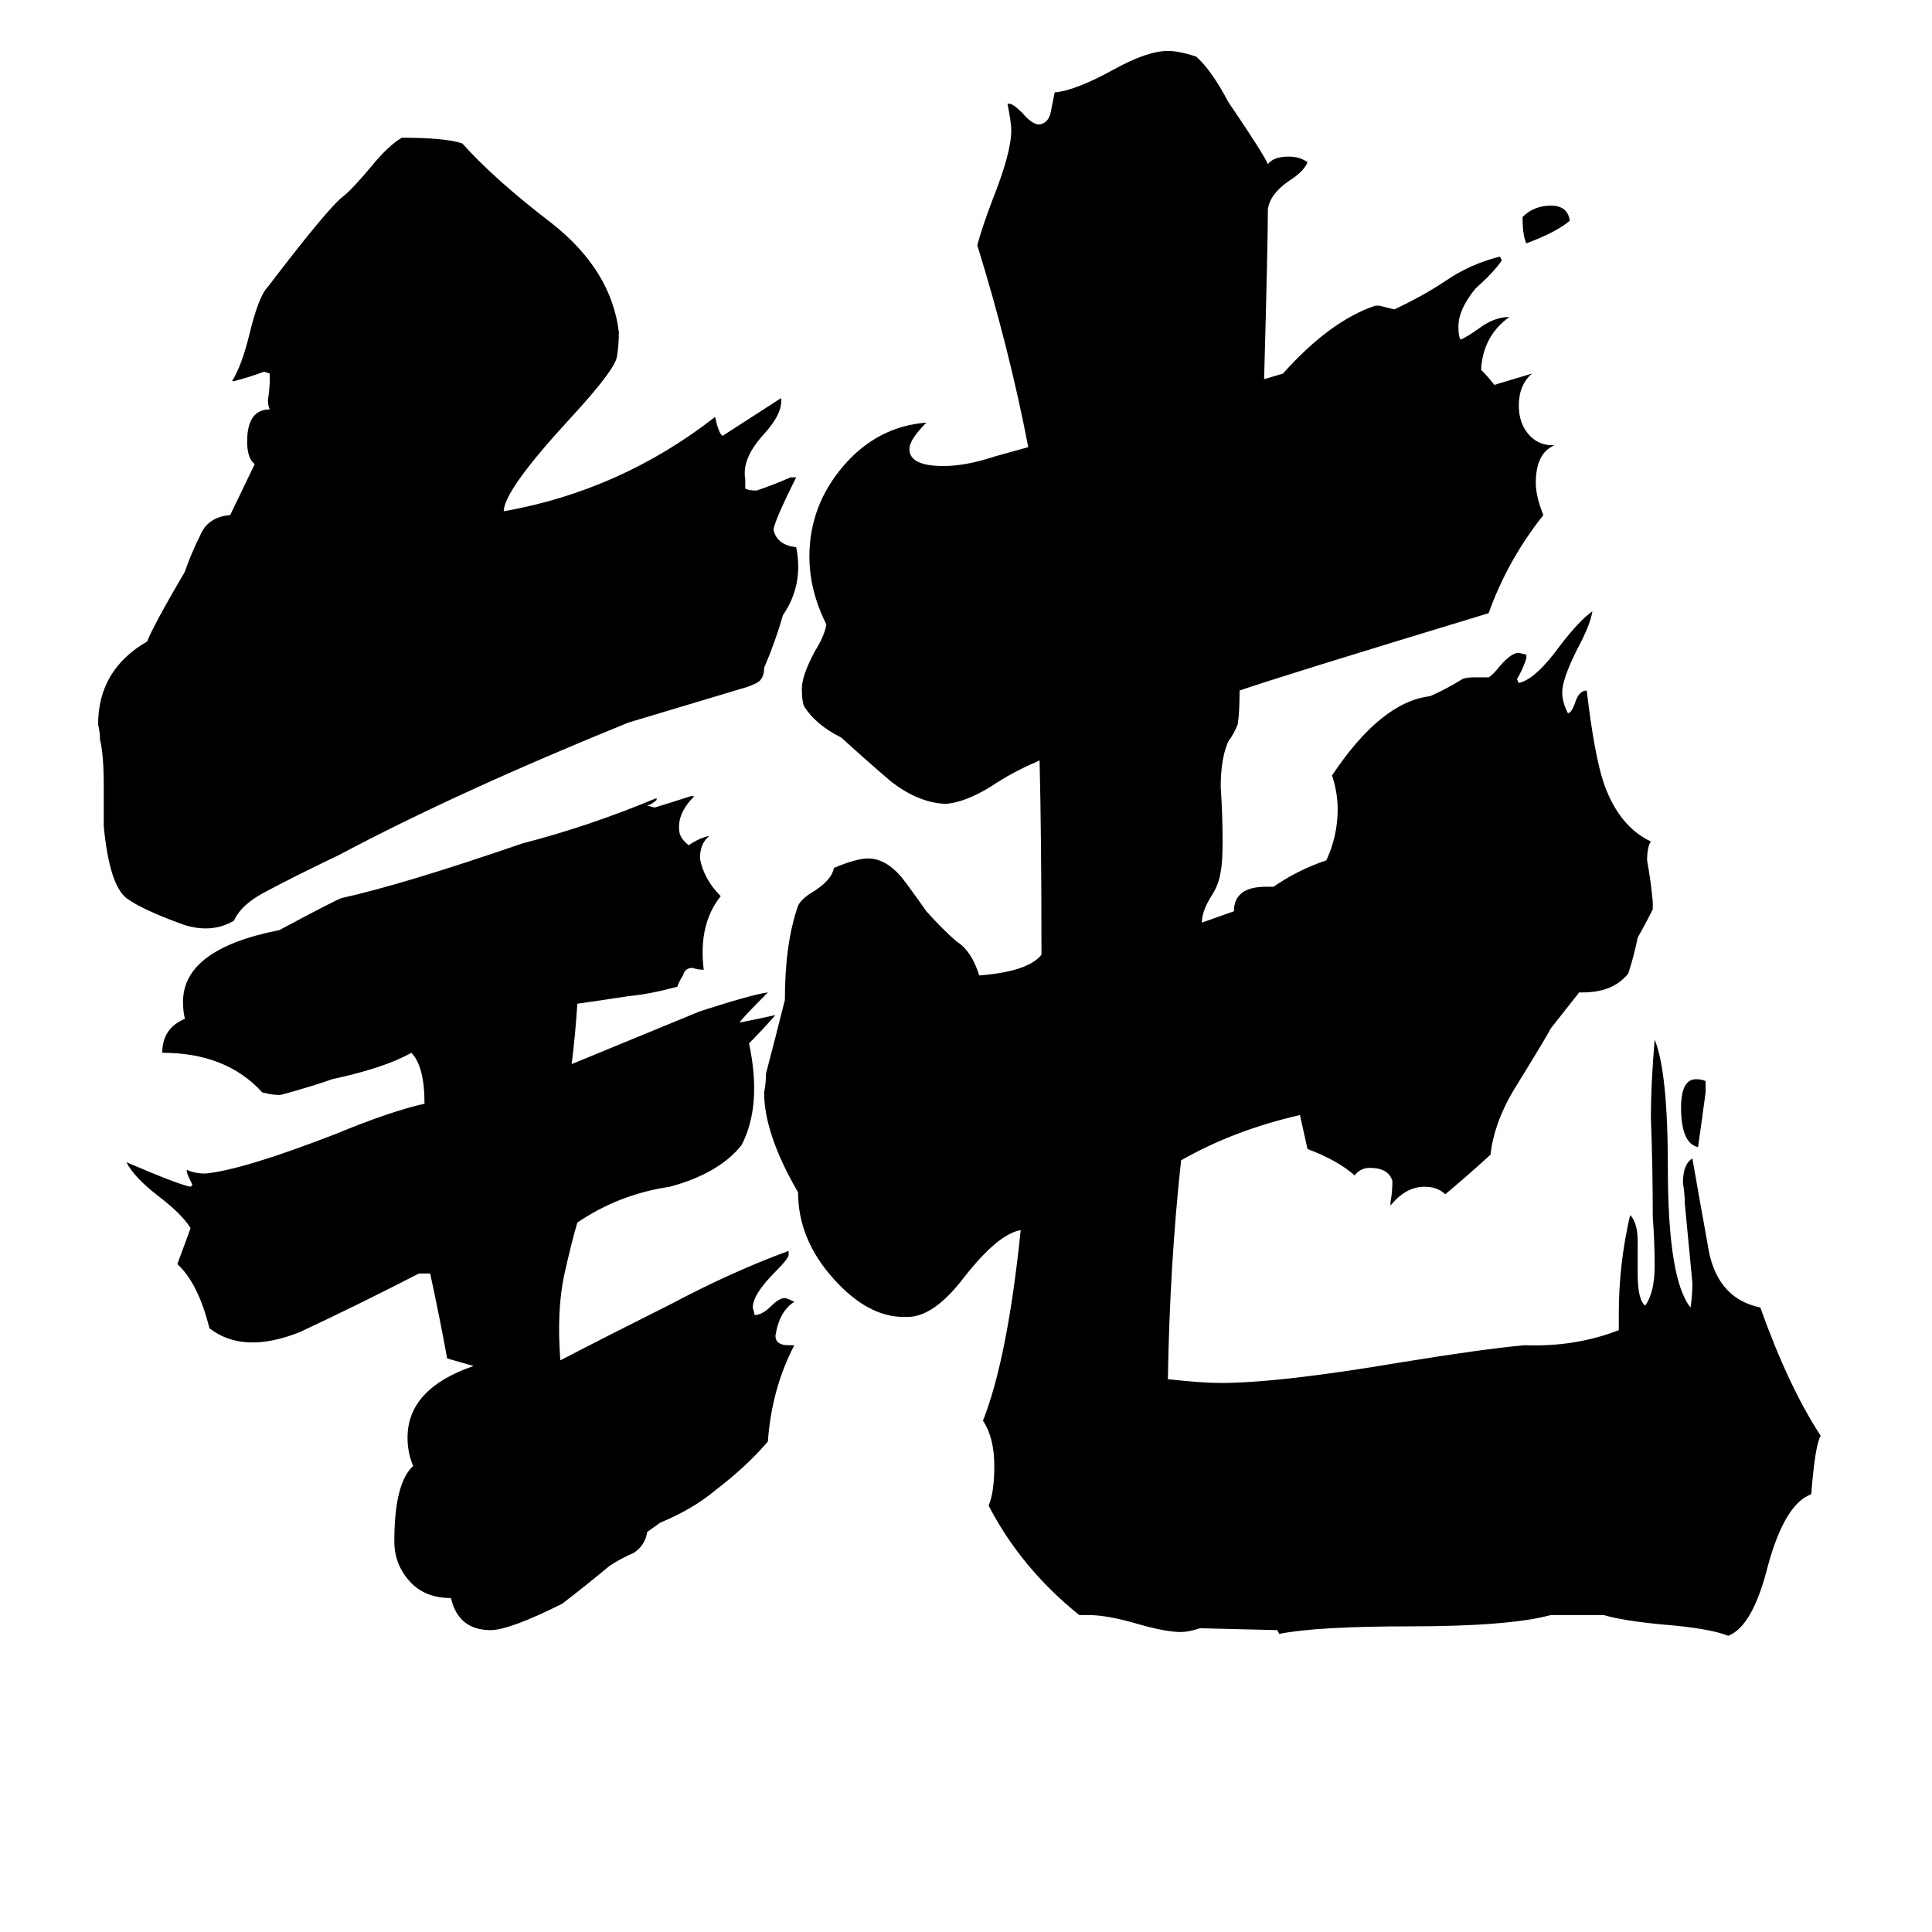 <svg xmlns="http://www.w3.org/2000/svg" viewBox="0 -800 1024 1024">
	<path fill="#000000" d="M343 12Q342 19 336 23Q329 26 323 30Q311 40 298 50Q270 64 260 64Q243 64 239 47Q225 47 217 38Q209 29 209 17Q209 -14 219 -23Q216 -30 216 -38Q216 -64 251 -76L237 -80Q233 -102 228 -125H222Q191 -109 159 -94Q129 -82 111 -96Q105 -120 94 -130L101 -149Q97 -156 84 -166Q71 -176 67 -184Q95 -172 101 -171L102 -172Q99 -178 99 -179V-180Q103 -178 109 -178Q129 -180 178 -199Q207 -211 225 -215Q225 -235 218 -242Q204 -234 176 -228Q168 -225 150 -220Q147 -219 139 -221Q120 -242 86 -242Q86 -255 98 -260Q97 -264 97 -269Q97 -297 148 -307Q176 -322 181 -324Q213 -331 277 -353Q312 -362 348 -377V-376Q346 -374 343 -373L347 -372Q357 -375 366 -378H368Q359 -369 360 -360Q360 -356 365 -352Q371 -356 376 -357Q371 -353 371 -345Q373 -334 382 -325Q370 -310 373 -286Q370 -286 367 -287Q363 -287 362 -283Q360 -280 359 -277Q344 -273 333 -272Q320 -270 306 -268Q305 -252 303 -236Q337 -250 371 -264Q399 -273 407 -274Q393 -260 392 -258Q402 -260 411 -262Q404 -254 397 -247Q404 -214 393 -193Q381 -178 355 -171Q328 -167 306 -152Q303 -142 299 -124Q295 -105 297 -79Q324 -93 356 -109Q388 -126 418 -137V-135Q418 -133 411 -126Q399 -114 399 -107L400 -103Q404 -103 409 -108Q413 -112 416 -112Q417 -112 421 -110Q413 -105 411 -92Q411 -87 418 -87H421Q409 -64 407 -36Q396 -23 379 -10Q367 0 350 7ZM135 -554Q131 -557 131 -566Q131 -583 143 -583Q142 -585 142 -588Q143 -594 143 -600V-602L140 -603Q132 -600 124 -598H123Q128 -606 132 -622Q137 -643 142 -648Q174 -690 182 -696Q187 -700 197 -712Q206 -723 213 -727Q236 -727 245 -724Q262 -705 292 -682Q324 -657 328 -624Q328 -617 327 -611Q326 -604 302 -578Q267 -540 267 -529Q329 -540 379 -579Q381 -570 383 -569L414 -589Q415 -581 405 -570Q393 -557 395 -546V-541Q397 -540 401 -540Q410 -543 419 -547H422Q410 -523 410 -519Q412 -511 422 -510Q426 -490 415 -474Q411 -460 405 -446Q405 -440 401 -438Q397 -436 393 -435Q363 -426 333 -417Q242 -380 180 -347Q155 -335 142 -328Q128 -321 124 -312Q112 -305 97 -310Q75 -318 67 -324Q58 -331 55 -362V-383Q55 -400 53 -408Q53 -412 52 -416Q52 -445 78 -460Q81 -468 98 -497Q101 -506 106 -516Q110 -526 122 -527ZM904 -227V-221Q902 -206 900 -192Q891 -194 891 -213Q891 -228 899 -228Q902 -228 904 -227ZM832 -683Q825 -677 809 -671Q807 -675 807 -685Q813 -691 822 -691Q831 -691 832 -683ZM670 -599L680 -602Q705 -630 729 -638H731Q735 -637 739 -636Q754 -643 766 -651Q779 -660 795 -664L796 -662Q792 -656 782 -647Q773 -636 773 -627Q773 -622 774 -620Q777 -621 784 -626Q792 -632 800 -632Q786 -622 785 -604Q789 -600 792 -596Q802 -599 812 -602Q805 -596 805 -585Q805 -576 810 -570Q815 -564 823 -564H824Q814 -560 814 -544Q814 -537 818 -527Q799 -503 789 -475Q677 -441 657 -434Q657 -422 656 -416Q654 -411 651 -407Q647 -398 647 -383Q648 -368 648 -354Q648 -343 647 -338Q646 -331 642 -325Q637 -317 637 -311L654 -317Q654 -330 671 -330H675Q688 -339 703 -344Q709 -357 709 -371Q709 -380 706 -389Q732 -428 758 -431Q767 -435 775 -440Q777 -441 781 -441H789Q791 -442 795 -447Q801 -454 805 -454L809 -453V-451Q807 -445 804 -440L805 -438Q814 -440 827 -458Q837 -471 844 -476Q843 -469 836 -456Q828 -440 828 -433Q828 -428 831 -422Q833 -422 835 -428Q837 -434 841 -434Q845 -400 850 -385Q858 -362 875 -354Q873 -351 873 -344Q875 -333 876 -322V-318Q872 -310 868 -303Q866 -293 863 -284Q855 -274 839 -274H837L822 -255Q820 -251 804 -225Q792 -206 790 -188Q778 -177 766 -167Q762 -171 755 -171Q745 -171 737 -161V-163Q738 -168 738 -174Q736 -181 726 -181Q721 -181 718 -177Q709 -185 693 -191Q691 -200 689 -209Q654 -201 626 -185Q620 -130 619 -69Q637 -67 647 -67Q678 -67 743 -78Q786 -85 808 -87Q835 -86 858 -95V-104Q858 -130 864 -156Q868 -152 868 -142V-125Q868 -111 872 -108Q877 -115 877 -129Q877 -142 876 -155Q876 -181 875 -208Q875 -225 877 -249Q884 -232 884 -181Q884 -122 896 -107Q897 -113 897 -120Q895 -141 893 -162Q893 -167 892 -173Q892 -183 897 -186Q901 -163 905 -141Q909 -112 933 -107Q948 -65 965 -39Q962 -34 960 -8Q946 -3 937 30Q929 62 916 67Q906 63 881 61Q860 59 850 56H822Q800 62 747 62Q698 62 678 66L677 64L636 63Q630 65 626 65Q618 65 604 61Q587 56 577 56H572Q541 31 524 -2Q527 -9 527 -23Q527 -38 521 -47Q534 -80 541 -148Q529 -146 511 -123Q495 -102 481 -102H479Q460 -102 442 -122Q423 -143 423 -168Q405 -199 405 -221Q406 -226 406 -231Q411 -250 416 -270Q416 -300 423 -320Q425 -324 432 -328Q441 -334 442 -340Q454 -345 460 -345Q469 -345 477 -336Q479 -334 491 -317Q500 -307 507 -301Q515 -296 519 -283Q545 -285 552 -294Q552 -357 551 -397L549 -396Q537 -391 525 -383Q512 -375 502 -374H500Q486 -375 472 -386Q458 -398 446 -409Q432 -416 426 -426Q425 -429 425 -435Q425 -442 432 -455Q437 -463 438 -469Q429 -487 429 -505Q429 -532 447 -553Q465 -574 491 -576Q482 -567 482 -562Q482 -553 500 -553Q512 -553 527 -558L545 -563Q535 -615 518 -670Q520 -678 526 -694Q536 -719 536 -731Q536 -735 534 -745H535Q537 -745 542 -740Q547 -734 551 -734Q556 -735 557 -741Q558 -746 559 -751Q570 -752 590 -763Q608 -773 619 -773Q625 -773 634 -770Q642 -763 651 -746Q670 -718 672 -713Q675 -717 683 -717Q689 -717 693 -714Q691 -709 683 -704Q673 -697 672 -689Q672 -671 670 -599Z"/>
</svg>